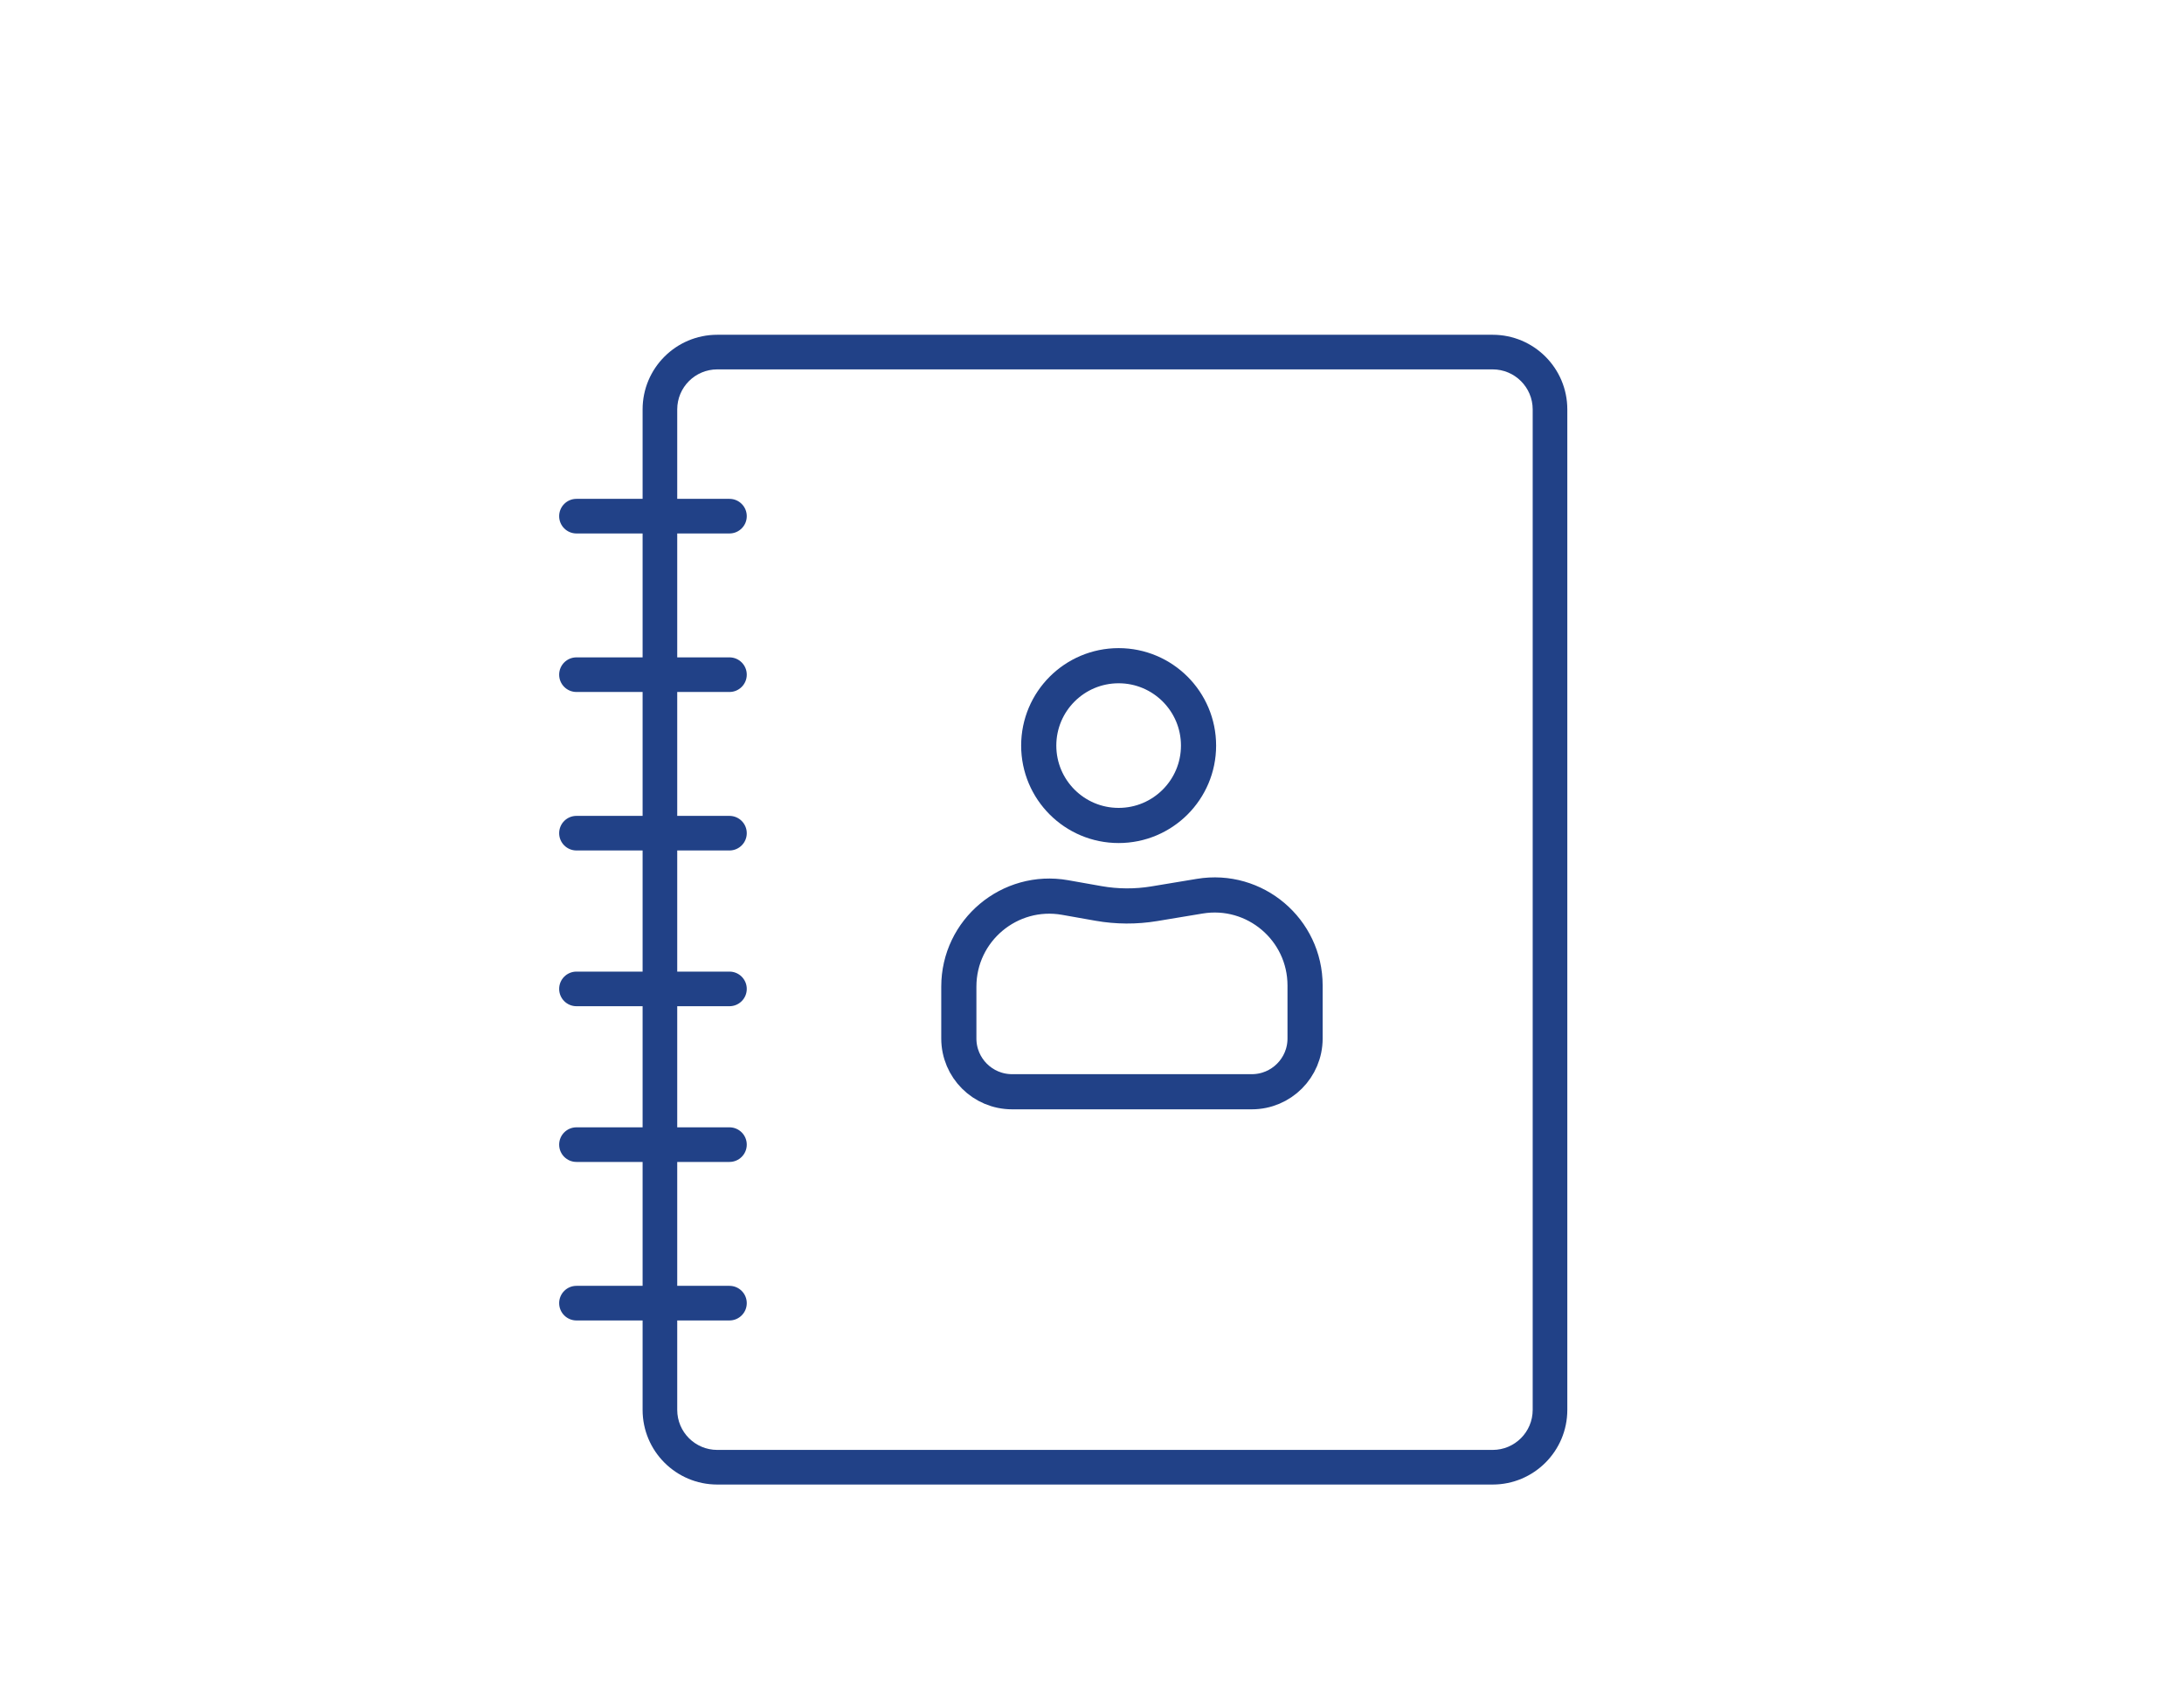 <svg width="82" height="64" viewBox="0 0 82 64" fill="none" xmlns="http://www.w3.org/2000/svg">
<path d="M21.644 18.734C21.285 18.734 20.994 19.025 20.994 19.384C20.994 19.743 21.285 20.034 21.644 20.034V18.734ZM27.388 20.034C27.747 20.034 28.038 19.743 28.038 19.384C28.038 19.025 27.747 18.734 27.388 18.734V20.034ZM21.644 24.687C21.285 24.687 20.994 24.978 20.994 25.337C20.994 25.696 21.285 25.987 21.644 25.987V24.687ZM27.388 25.987C27.747 25.987 28.038 25.696 28.038 25.337C28.038 24.978 27.747 24.687 27.388 24.687V25.987ZM21.644 30.64C21.285 30.64 20.994 30.93 20.994 31.29C20.994 31.648 21.285 31.939 21.644 31.939V30.64ZM27.388 31.939C27.747 31.939 28.038 31.648 28.038 31.29C28.038 30.93 27.747 30.64 27.388 30.64V31.939ZM21.644 36.488C21.285 36.488 20.994 36.779 20.994 37.138C20.994 37.497 21.285 37.788 21.644 37.788V36.488ZM27.388 37.788C27.747 37.788 28.038 37.497 28.038 37.138C28.038 36.779 27.747 36.488 27.388 36.488V37.788ZM21.644 42.336C21.285 42.336 20.994 42.627 20.994 42.986C20.994 43.345 21.285 43.636 21.644 43.636V42.336ZM27.388 43.636C27.747 43.636 28.038 43.345 28.038 42.986C28.038 42.627 27.747 42.336 27.388 42.336V43.636ZM21.644 48.289C21.285 48.289 20.994 48.58 20.994 48.939C20.994 49.298 21.285 49.589 21.644 49.589V48.289ZM27.388 49.589C27.747 49.589 28.038 49.298 28.038 48.939C28.038 48.58 27.747 48.289 27.388 48.289V49.589ZM25.427 52.947V15.375H24.127V52.947H25.427ZM26.931 13.872H56.042V12.572H26.931V13.872ZM57.546 15.375V52.947H58.846V15.375H57.546ZM56.042 54.451H42.166V55.751H56.042V54.451ZM42.362 54.451H26.931V55.751H42.362V54.451ZM21.644 20.034H24.777V18.734H21.644V20.034ZM24.777 20.034H27.388V18.734H24.777V20.034ZM21.644 25.987H24.777V24.687H21.644V25.987ZM24.777 25.987H27.388V24.687H24.777V25.987ZM21.644 31.939H24.777V30.64H21.644V31.939ZM24.777 31.939H27.388V30.64H24.777V31.939ZM21.644 37.788H24.777V36.488H21.644V37.788ZM24.777 37.788H27.388V36.488H24.777V37.788ZM21.644 43.636H24.777V42.336H21.644V43.636ZM24.777 43.636H27.388V42.336H24.777V43.636ZM21.644 49.589H24.777V48.289H21.644V49.589ZM24.777 49.589H27.388V48.289H24.777V49.589ZM56.042 13.872C56.873 13.872 57.546 14.545 57.546 15.375H58.846C58.846 13.827 57.591 12.572 56.042 12.572V13.872ZM25.427 15.375C25.427 14.545 26.1 13.872 26.931 13.872V12.572C25.382 12.572 24.127 13.827 24.127 15.375H25.427ZM24.127 52.947C24.127 54.495 25.382 55.751 26.931 55.751V54.451C26.1 54.451 25.427 53.777 25.427 52.947H24.127ZM57.546 52.947C57.546 53.777 56.873 54.451 56.042 54.451V55.751C57.591 55.751 58.846 54.495 58.846 52.947H57.546Z" fill="#214187"/>
<circle cx="42" cy="28" r="3" stroke="#214187" stroke-width="1.32"/>
<path d="M36 37.053C36 34.939 37.909 33.338 39.991 33.706L41.25 33.929C41.938 34.05 42.643 34.054 43.333 33.94L45.045 33.656C47.116 33.312 49 34.91 49 37.009V39C49 40.105 48.105 41 47 41H42.5H38C36.895 41 36 40.105 36 39V37.053Z" stroke="#214187" stroke-width="1.32"/>
</svg>
